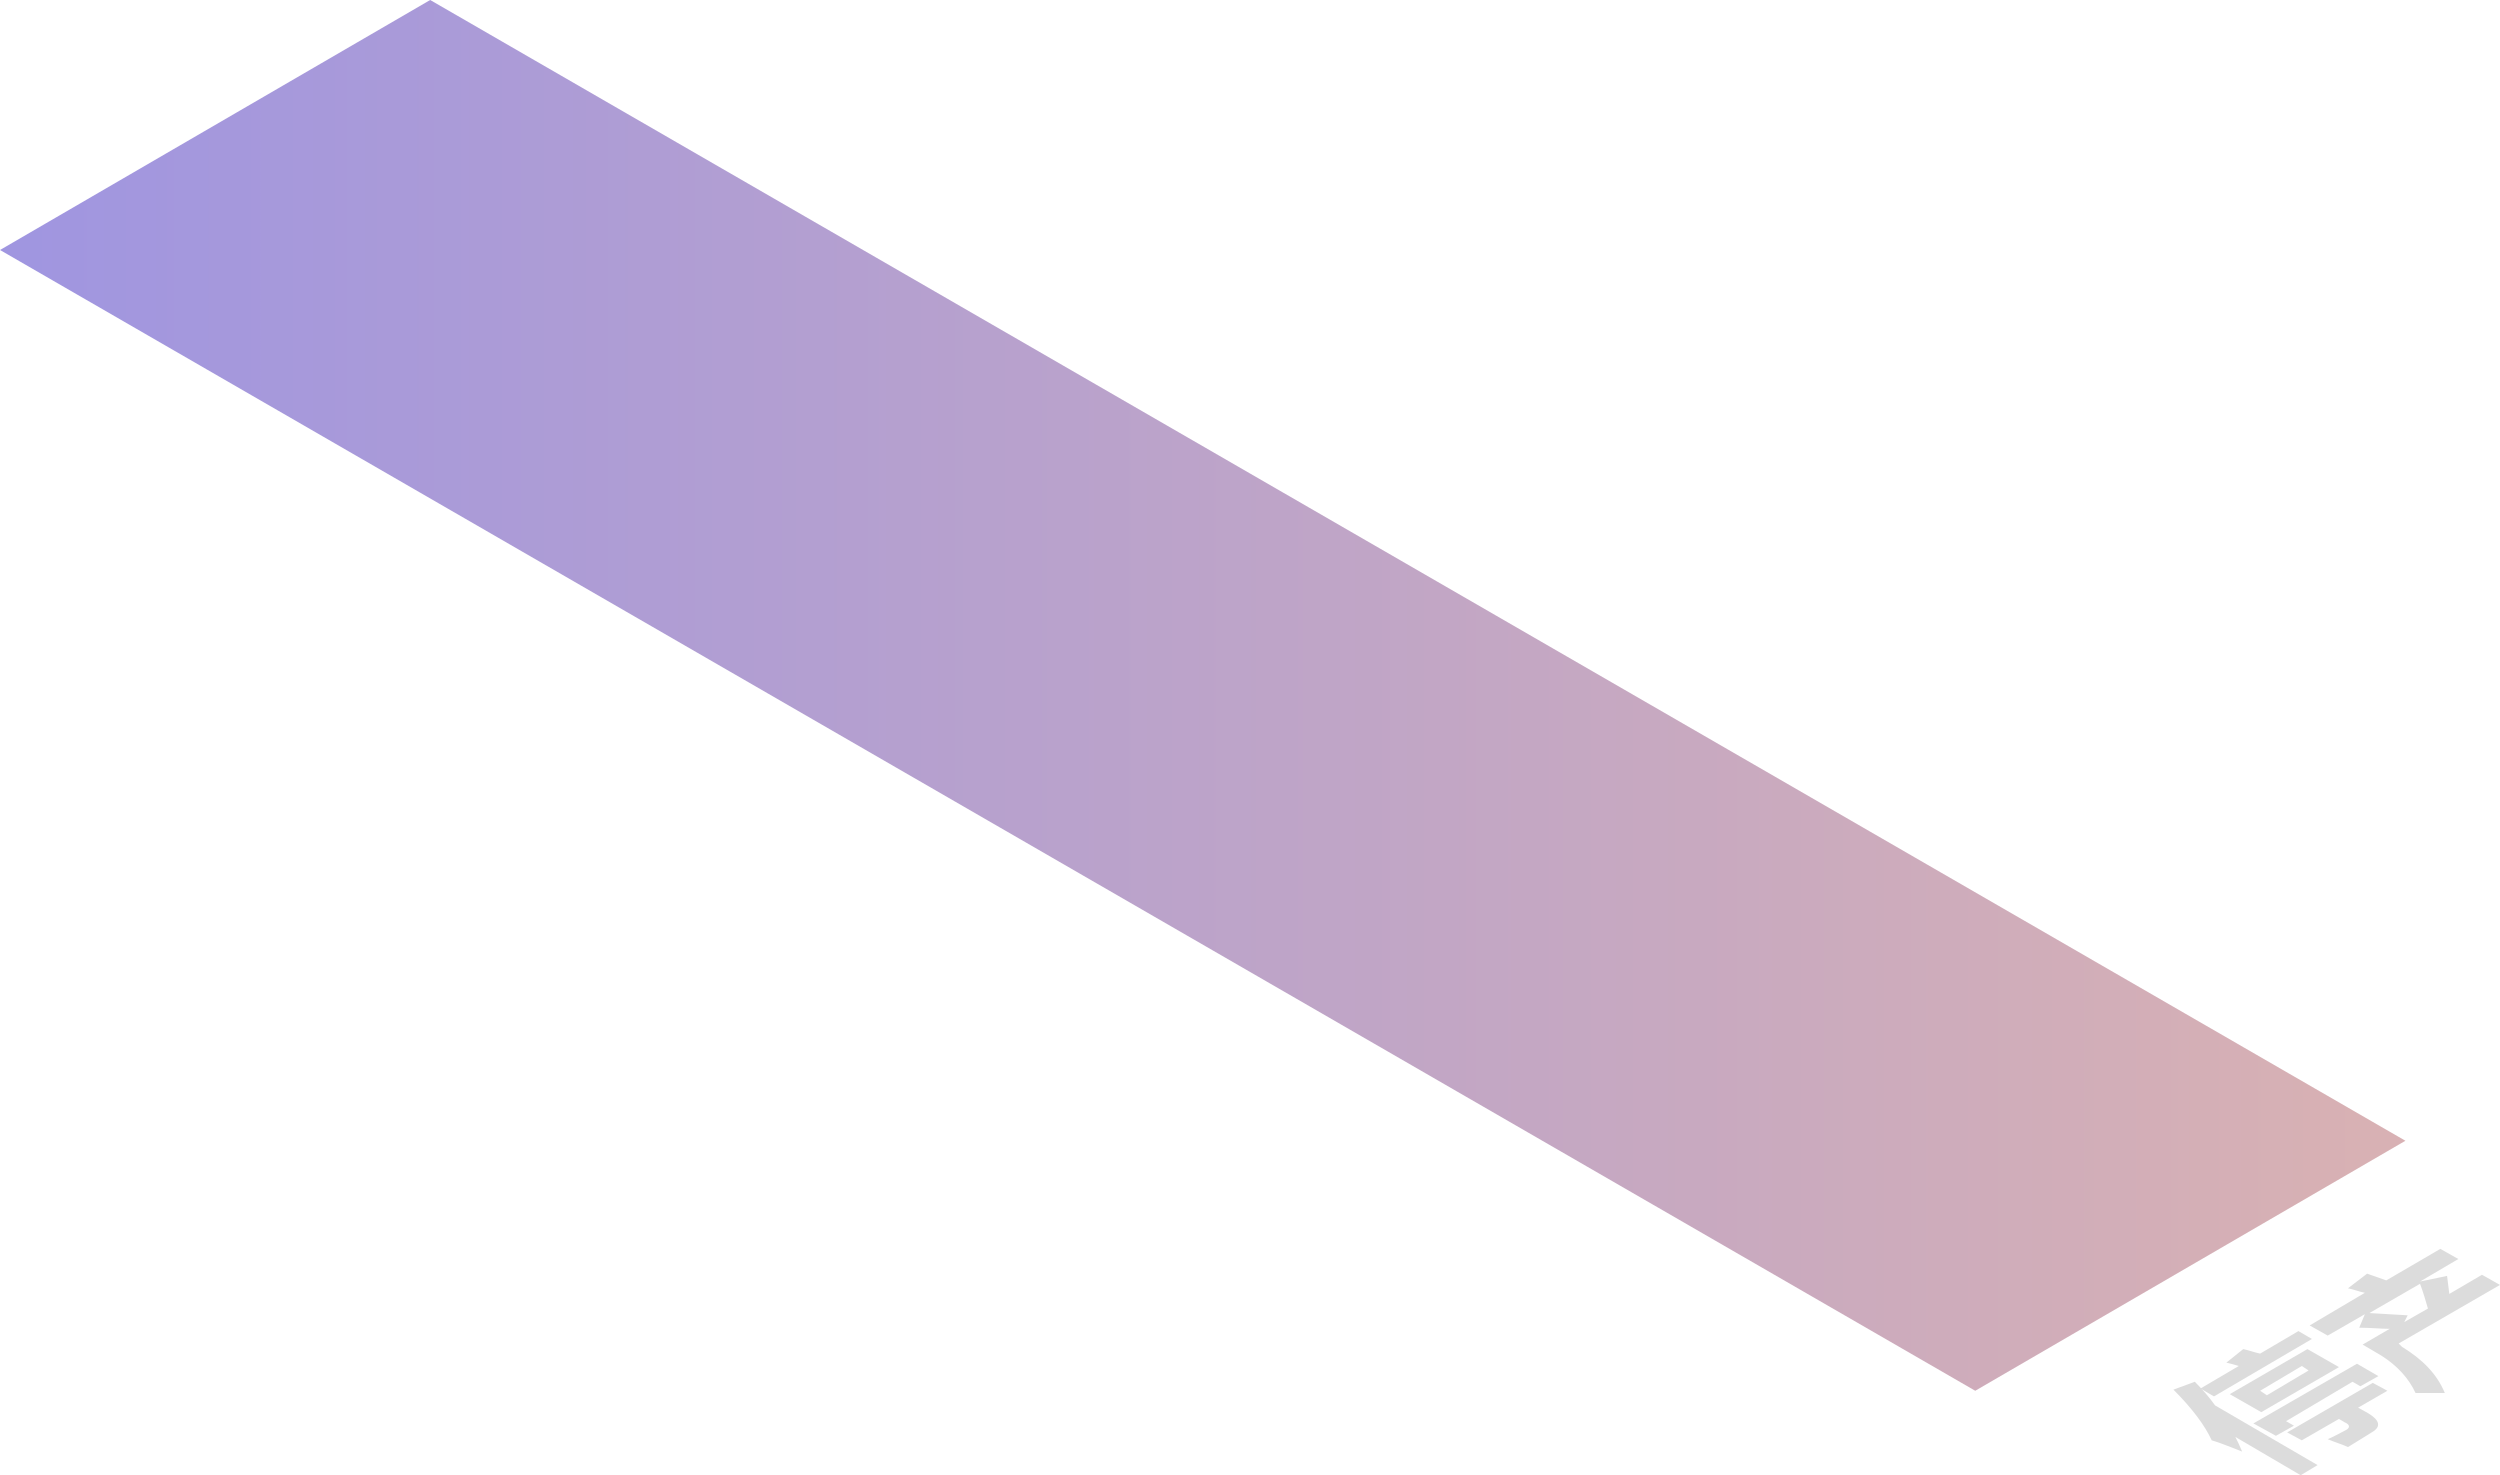 <?xml version="1.0" encoding="utf-8"?>
<!-- Generator: Adobe Illustrator 22.0.0, SVG Export Plug-In . SVG Version: 6.00 Build 0)  -->
<svg version="1.1" id="图层_1" xmlns="http://www.w3.org/2000/svg" xmlns:xlink="http://www.w3.org/1999/xlink" x="0px" y="0px"
	 viewBox="0 0 222 131" style="enable-background:new 0 0 222 131;" xml:space="preserve">
<style type="text/css">
	.st0{opacity:0.5;fill:url(#SVGID_1_);enable-background:new    ;}
	.st1{fill:#DCDCDC;}
</style>
<linearGradient id="SVGID_1_" gradientUnits="userSpaceOnUse" x1="2357.606" y1="357.246" x2="2571.206" y2="357.246" gradientTransform="matrix(1 0 0 1 -2357.606 -295.496)">
	<stop  offset="0" style="stop-color:#412DC3"/>
	<stop  offset="0.975" style="stop-color:#B16369"/>
</linearGradient>
<polygon class="st0" points="175.4,123.5 213.6,101.3 38.2,0 0,22.2 "/>
<g>
	<g>
		<g>
			<path class="st1" d="M205.8,130.1l-1.5,0.9l-5.8-3.4c0.2,0.4,0.4,0.8,0.6,1.3c-0.8-0.3-1.7-0.7-2.7-1c-0.6-1.3-1.7-2.8-3.4-4.5
				l1.9-0.7c0.7,0.7,1.3,1.4,1.8,2.1L205.8,130.1z"/>
		</g>
		<g>
			<path class="st1" d="M213.3,119.6c1.8,1.1,3.1,2.4,3.8,4.1c-0.6,0-1.5,0-2.6,0c-0.6-1.3-1.6-2.4-3-3.3l-1.7-1l2.4-1.4
				c-0.8,0-1.7-0.1-2.7-0.1l0.5-1.2l-3.3,1.9l-1.6-0.9l4.9-2.9c-0.5-0.1-1-0.3-1.5-0.4l1.7-1.3l1.7,0.6l4.8-2.8l1.6,0.9l-3.4,2
				l2.4-0.5l0.2,1.6l2.9-1.7l1.6,0.9l-9,5.2L213.3,119.6z M213.5,117.4l2.1-1.2c-0.2-0.7-0.4-1.4-0.7-2.2l-4.5,2.6l3.4,0.2
				L213.5,117.4"/>
		</g>
		<g>
			<path class="st1" d="M207.7,121.4l-6.9,4l-2.8-1.6l6.9-4L207.7,121.4z M201.3,123.9l3.7-2.2l-0.6-0.4l-3.7,2.2L201.3,123.9"/>
		</g>
		<g>
			<path class="st1" d="M207.7,126l-3.3,1.9l-1.3-0.7l7.6-4.4l1.3,0.7l-2.6,1.5l0.9,0.5c1,0.6,1.2,1.2,0.3,1.7
				c-0.5,0.3-1.1,0.7-2.1,1.3c-0.4-0.2-1.1-0.4-1.8-0.7c0.5-0.2,1-0.5,1.6-0.8c0.4-0.2,0.4-0.5-0.1-0.7L207.7,126z"/>
		</g>
		<g>
			<polygon class="st1" points="203.7,126.6 202.1,127.5 200.1,126.4 209.3,121.1 211.2,122.2 209.6,123.1 208.9,122.7 203,126.2 
							"/>
		</g>
		<g>
			<path class="st1" d="M198.8,121.3c-0.3-0.1-0.7-0.2-1.1-0.3l1.5-1.2c0.5,0.1,1,0.3,1.5,0.4l3.4-2l1.2,0.7l-8.7,5.1l-1.2-0.7
				L198.8,121.3z"/>
		</g>
	</g>
</g>
</svg>
